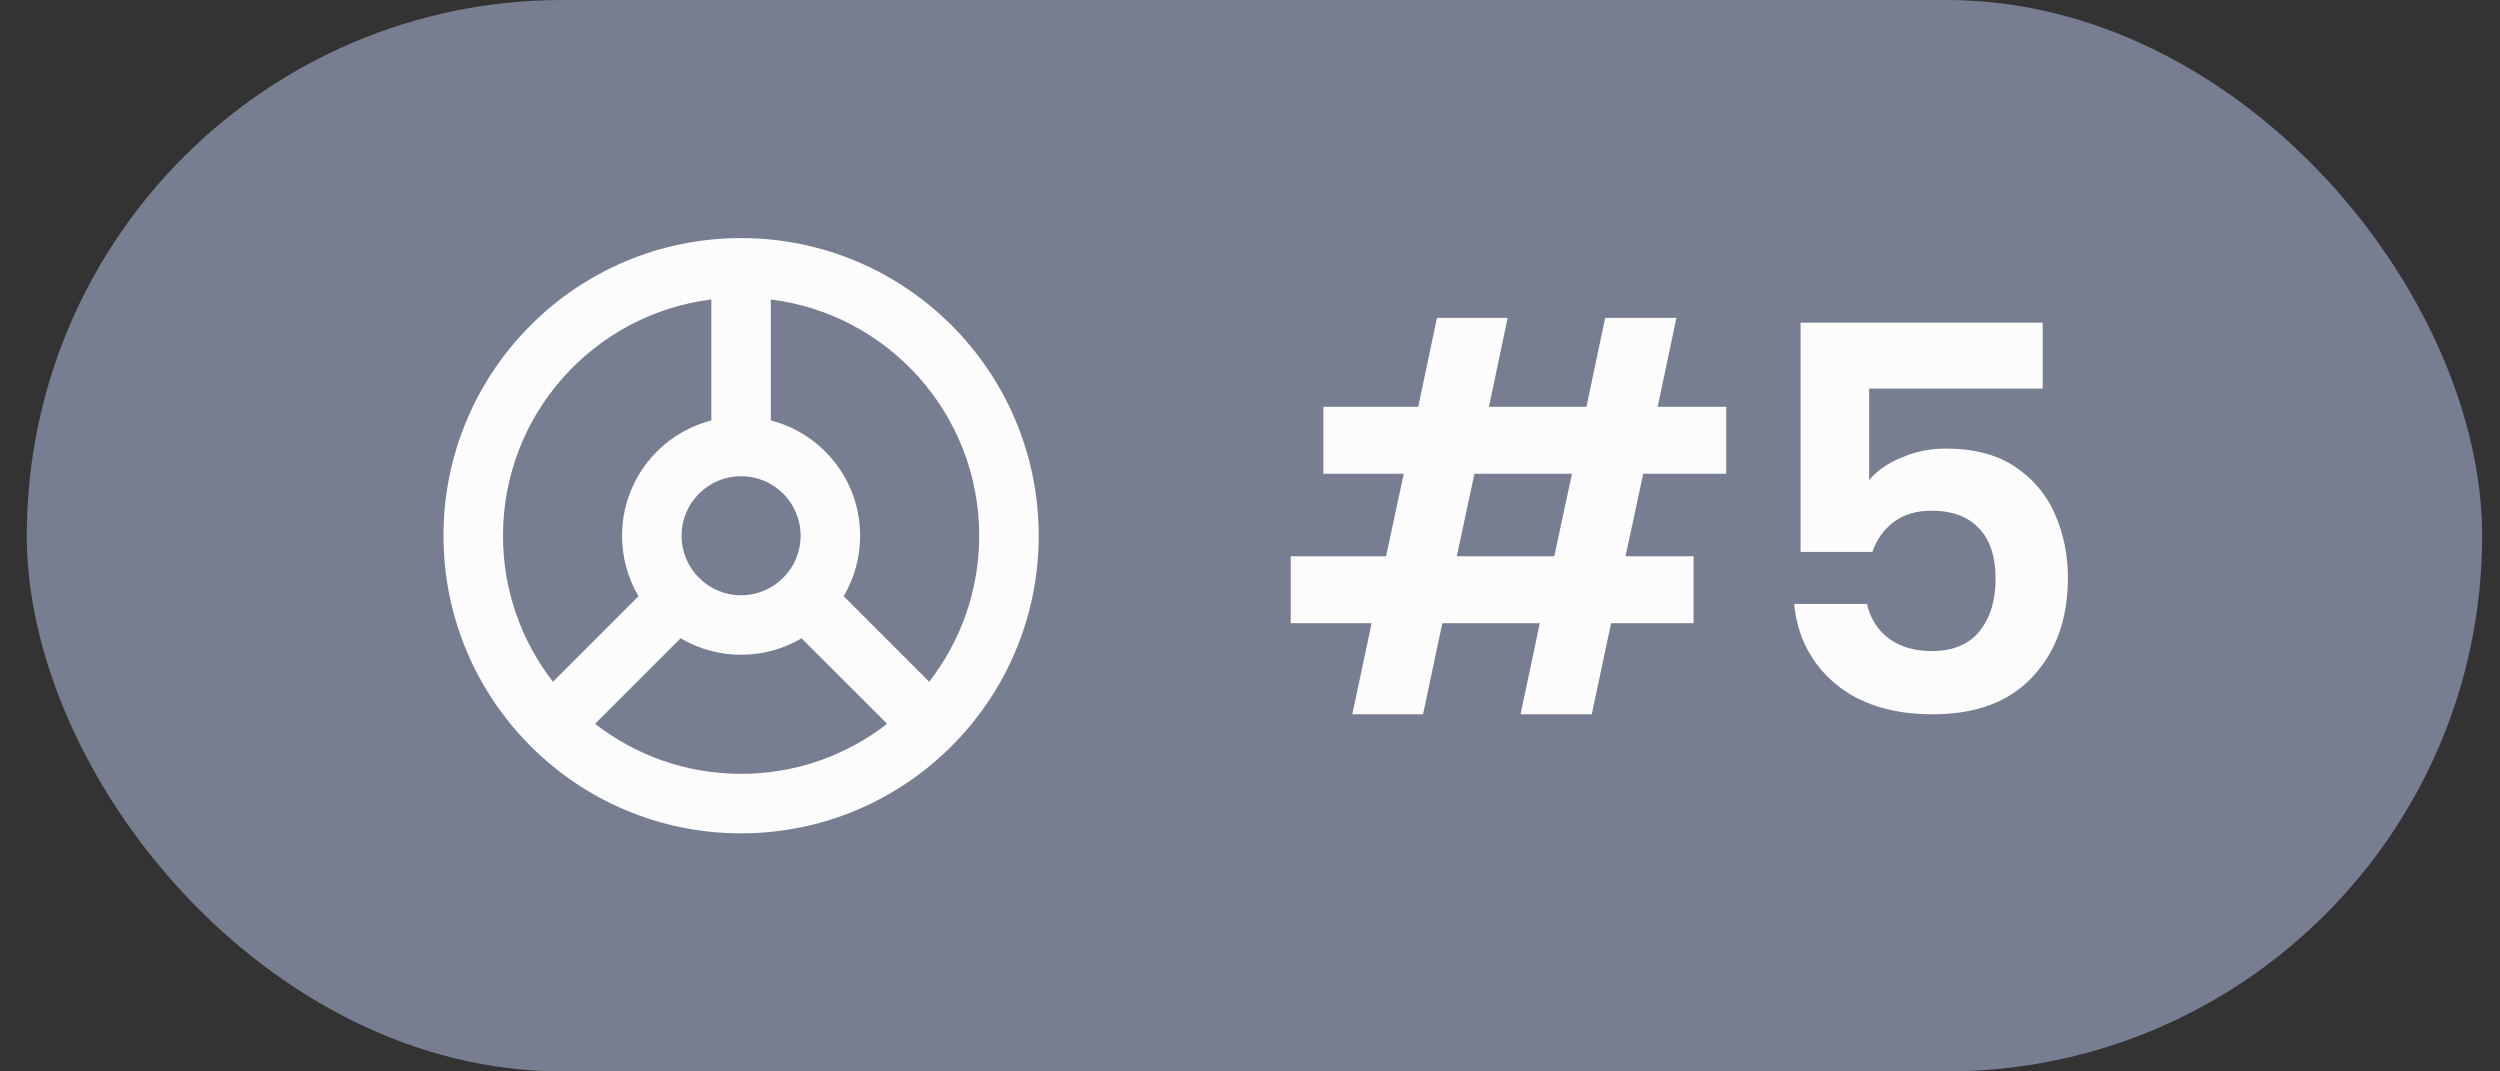 <svg width="56" height="24" viewBox="0 0 56 24" fill="none" xmlns="http://www.w3.org/2000/svg">
<rect x="0" y="0" width="56" height="24" fill="#333333" stroke="none"/>
<rect x="0.6" width="55" height="24" rx="12" fill="#777E91"/>
<path fill-rule="evenodd" clip-rule="evenodd" d="M16.6 18.667C20.282 18.667 23.267 15.682 23.267 12C23.267 8.318 20.282 5.333 16.6 5.333C12.918 5.333 9.934 8.318 9.934 12C9.934 15.682 12.918 18.667 16.6 18.667ZM20.814 15.271C21.515 14.367 21.934 13.233 21.934 12C21.934 9.28 19.898 7.036 17.267 6.708V9.418C18.417 9.714 19.267 10.758 19.267 12C19.267 12.495 19.132 12.958 18.898 13.355L20.814 15.271ZM19.871 16.213L17.955 14.298C17.558 14.532 17.095 14.667 16.6 14.667C16.106 14.667 15.643 14.532 15.246 14.298L13.33 16.213C14.233 16.916 15.368 17.334 16.6 17.334C17.833 17.334 18.968 16.916 19.871 16.213ZM13.934 12C13.934 12.495 14.068 12.958 14.303 13.355L12.387 15.271C11.685 14.367 11.267 13.233 11.267 12C11.267 9.28 13.303 7.036 15.934 6.708V9.418C14.783 9.714 13.934 10.758 13.934 12ZM16.6 13.334C17.337 13.334 17.934 12.736 17.934 12C17.934 11.264 17.337 10.667 16.6 10.667C15.864 10.667 15.267 11.264 15.267 12C15.267 12.736 15.864 13.334 16.6 13.334Z" fill="#FCFCFD"/>
<path d="M36.808 10.612L36.412 12.46H37.936V13.96H36.088L35.656 16H34.06L34.492 13.96H32.308L31.876 16H30.292L30.724 13.96H28.912V12.46H31.048L31.444 10.612H29.644V9.112H31.768L32.188 7.12H33.772L33.352 9.112H35.536L35.956 7.12H37.552L37.132 9.112H38.668V10.612H36.808ZM35.212 10.612H33.028L32.632 12.46H34.816L35.212 10.612ZM45.757 8.704H41.869V10.756C42.037 10.548 42.277 10.38 42.589 10.252C42.901 10.116 43.233 10.048 43.585 10.048C44.225 10.048 44.749 10.188 45.157 10.468C45.565 10.748 45.861 11.108 46.045 11.548C46.229 11.98 46.321 12.444 46.321 12.94C46.321 13.86 46.057 14.6 45.529 15.16C45.009 15.72 44.265 16 43.297 16C42.385 16 41.657 15.772 41.113 15.316C40.569 14.86 40.261 14.264 40.189 13.528H41.821C41.893 13.848 42.053 14.104 42.301 14.296C42.557 14.488 42.881 14.584 43.273 14.584C43.745 14.584 44.101 14.436 44.341 14.14C44.581 13.844 44.701 13.452 44.701 12.964C44.701 12.468 44.577 12.092 44.329 11.836C44.089 11.572 43.733 11.44 43.261 11.44C42.925 11.44 42.645 11.524 42.421 11.692C42.197 11.86 42.037 12.084 41.941 12.364H40.333V7.228H45.757V8.704Z" fill="#FCFCFD"/>
</svg>
